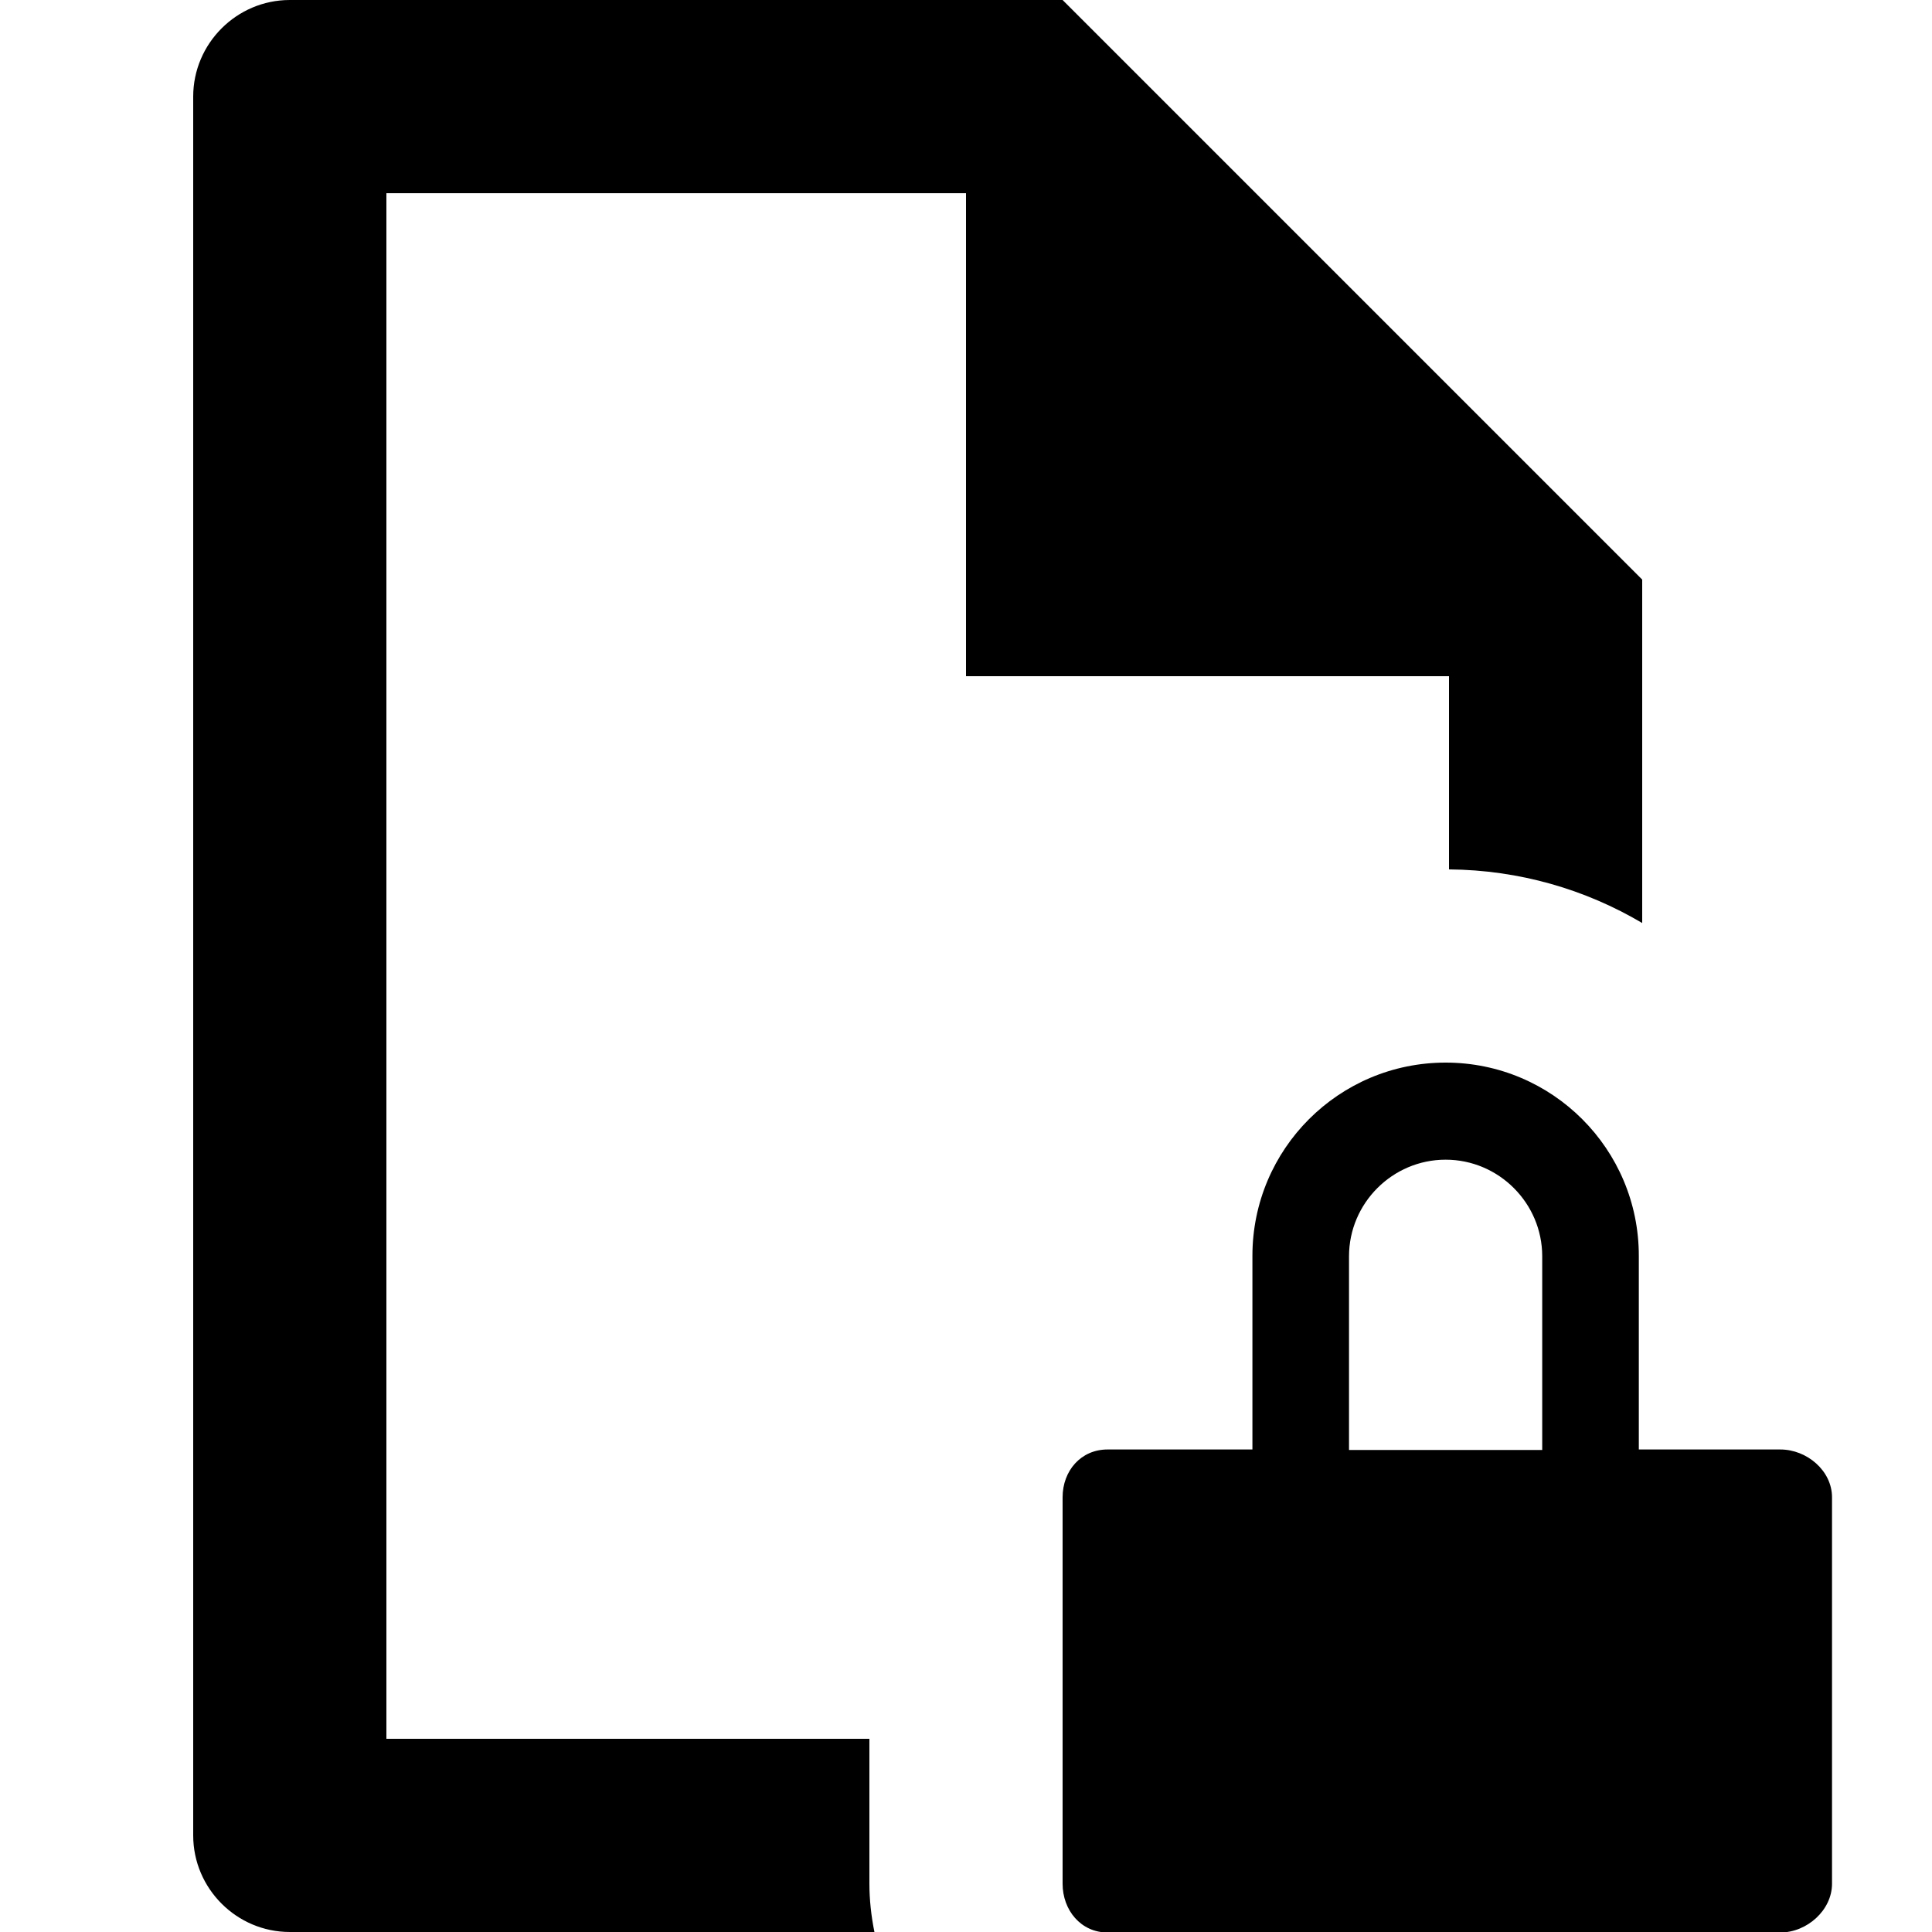 <svg viewBox="0 0 20 20" xmlns="http://www.w3.org/2000/svg">
<path d="M3 0H11L17 6V9.555C16.413 9.208 15.73 9.006 15 9V7H10V2H4V18H9V19.5C9 19.664 9.018 19.832 9.052 20H3C2.45 20 2 19.55 2 19V1C2 0.45 2.45 0 3 0ZM16.965 15.005L18.43 15.005C18.705 15.005 18.965 15.225 18.965 15.5V19.5C18.965 19.775 18.705 20.005 18.43 20.005H11.465C11.19 20.005 11 19.775 11 19.5V15.5C11 15.225 11.19 15.005 11.465 15.005L12.965 15.005V13C12.965 11.895 13.86 11 14.965 11C16.07 11 16.965 11.895 16.965 13V15.005ZM13.965 13.005V15.01H15.965V13.005C15.965 12.455 15.515 12.005 14.965 12.005C14.415 12.005 13.965 12.455 13.965 13.005Z"/>
</svg>